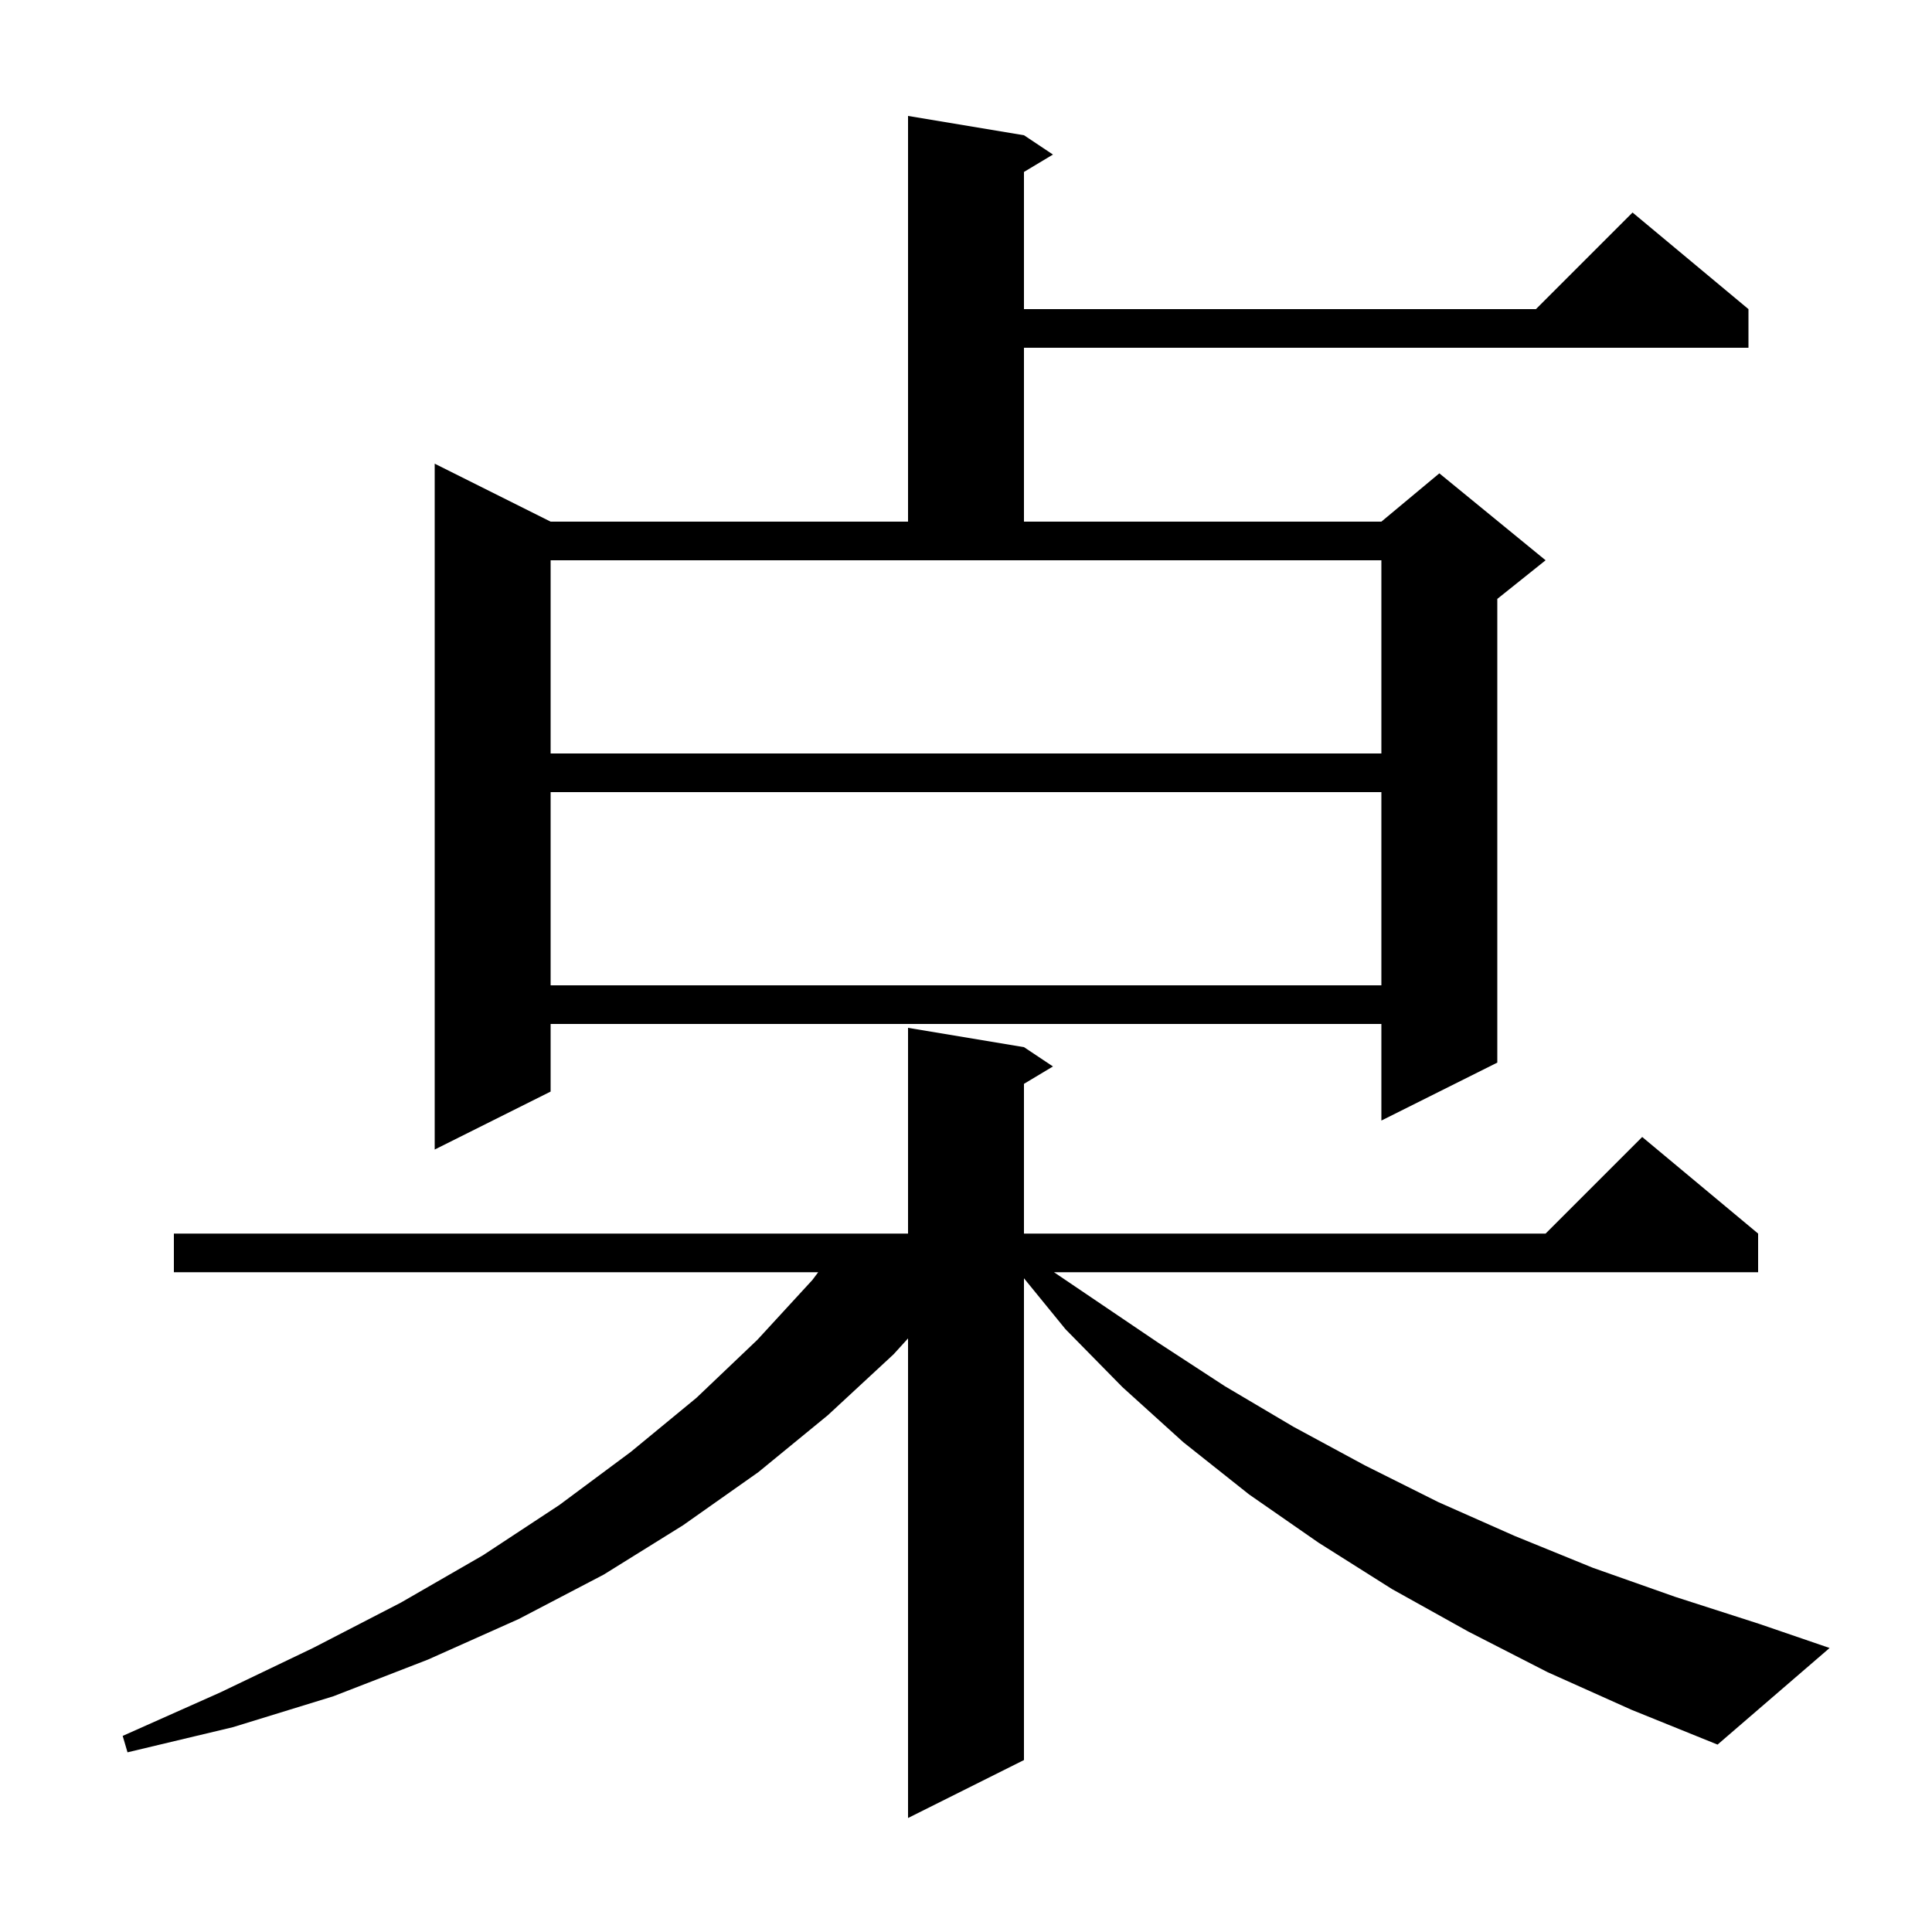 <svg xmlns="http://www.w3.org/2000/svg" xmlns:xlink="http://www.w3.org/1999/xlink" version="1.1" baseProfile="full" viewBox="0 0 200 200" width="200" height="200">
<g fill="black">
<path d="M 160.2 173.1 L 152.0 168.9 L 144.1 164.5 L 136.5 159.7 L 129.3 154.7 L 122.5 149.3 L 116.2 143.6 L 110.3 137.6 L 106.0 132.326 L 106.0 182.2 L 94.0 188.2 L 94.0 138.552 L 92.5 140.2 L 85.7 146.5 L 78.5 152.4 L 70.7 157.9 L 62.5 163.0 L 53.7 167.6 L 44.3 171.8 L 34.5 175.6 L 24.1 178.8 L 13.2 181.4 L 12.7 179.7 L 22.8 175.2 L 32.4 170.6 L 41.5 165.9 L 50.0 161.0 L 57.9 155.8 L 65.3 150.3 L 72.1 144.7 L 78.4 138.7 L 84.1 132.5 L 84.7 131.7 L 18.0 131.7 L 18.0 127.7 L 94.0 127.7 L 94.0 106.4 L 106.0 108.4 L 109.0 110.4 L 106.0 112.2 L 106.0 127.7 L 160.0 127.7 L 170.0 117.7 L 182.0 127.7 L 182.0 131.7 L 109.109 131.7 L 119.9 139.0 L 126.8 143.5 L 133.9 147.7 L 141.3 151.7 L 148.9 155.5 L 156.8 159.0 L 164.9 162.3 L 173.4 165.3 L 182.1 168.1 L 189.4 170.6 L 177.8 180.6 L 168.9 177.0 Z M 106.0 14.0 L 109.0 16.0 L 106.0 17.8 L 106.0 32.0 L 159.0 32.0 L 169.0 22.0 L 181.0 32.0 L 181.0 36.0 L 106.0 36.0 L 106.0 54.0 L 143.0 54.0 L 149.0 49.0 L 160.0 58.0 L 155.0 62.0 L 155.0 110.0 L 143.0 116.0 L 143.0 106.0 L 57.0 106.0 L 57.0 113.0 L 45.0 119.0 L 45.0 48.0 L 57.0 54.0 L 94.0 54.0 L 94.0 12.0 Z M 57.0 82.0 L 57.0 102.0 L 143.0 102.0 L 143.0 82.0 Z M 57.0 78.0 L 143.0 78.0 L 143.0 58.0 L 57.0 58.0 Z " />
</g>
</svg>
